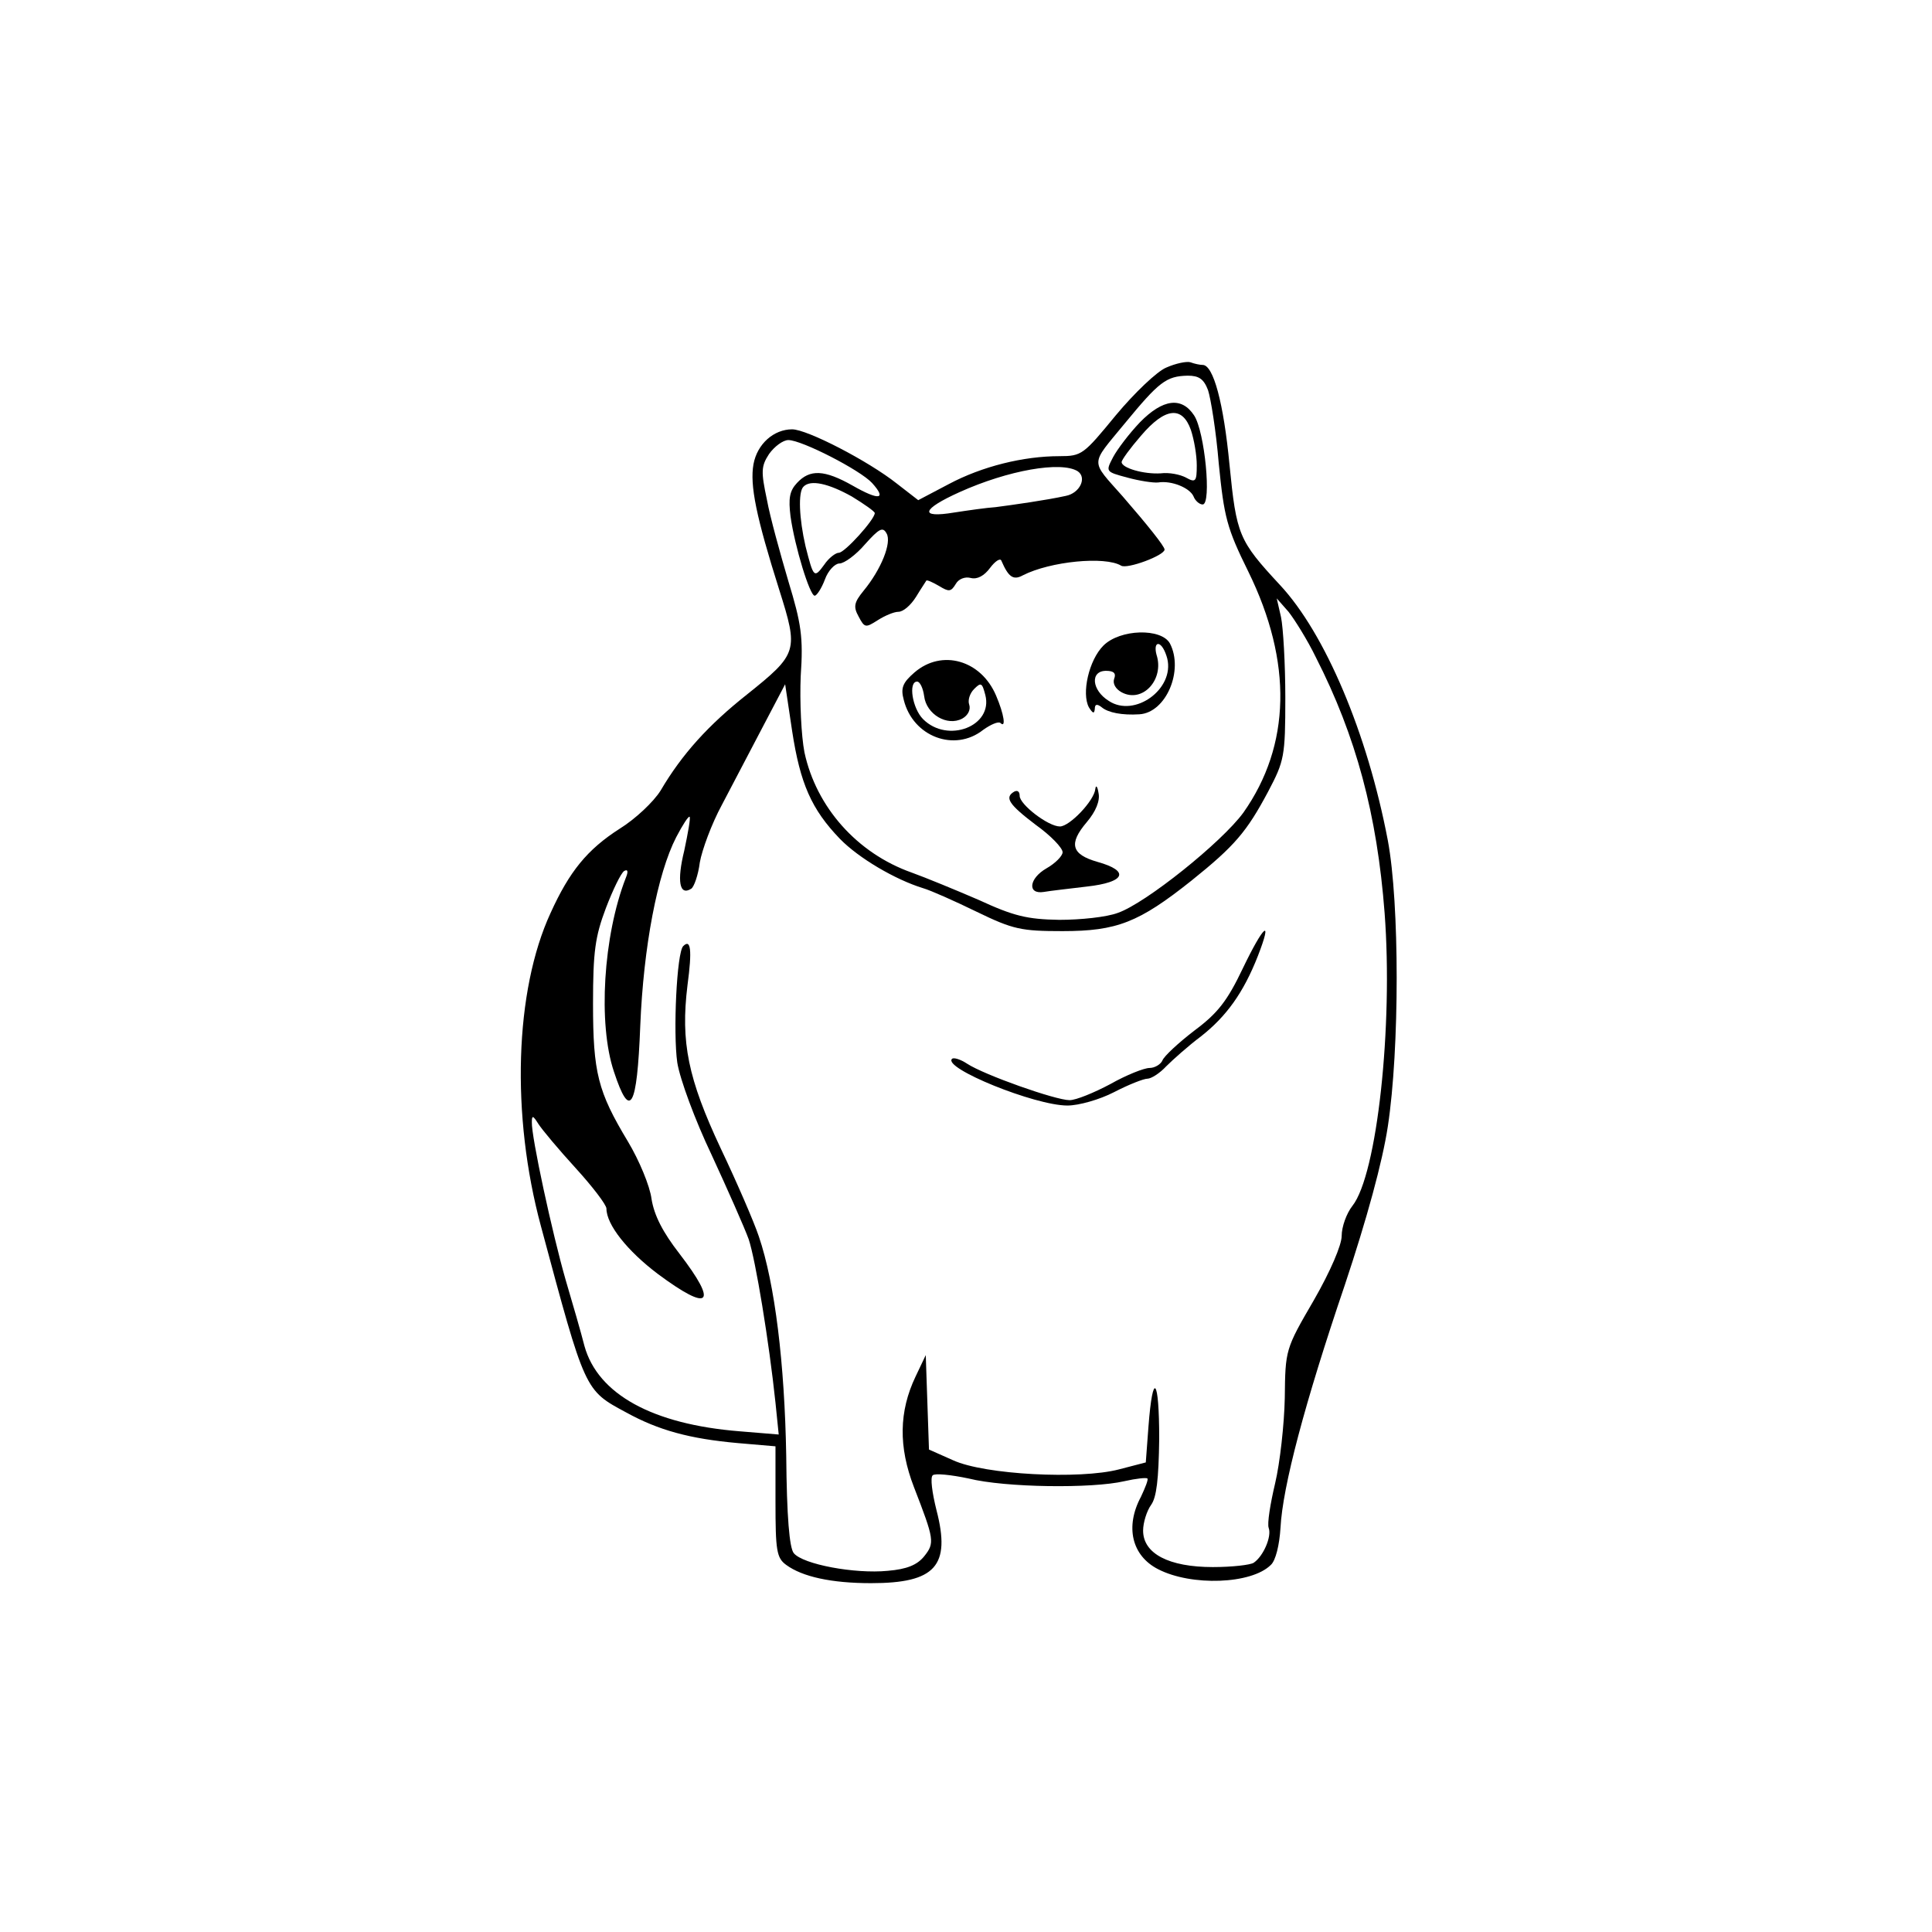 <?xml version="1.0" standalone="no"?>
<!DOCTYPE svg PUBLIC "-//W3C//DTD SVG 20010904//EN"
 "http://www.w3.org/TR/2001/REC-SVG-20010904/DTD/svg10.dtd">
<svg version="1.0" xmlns="http://www.w3.org/2000/svg"
 width="360pt" height="360pt" viewBox="0 0 360 360"
 preserveAspectRatio="xMidYMid meet">

<g transform="translate(0,360) scale(0.1,-0.1)"
fill="#000000" stroke="none">
<path d="M2173 2915 c-17 -7 -59 -47 -94 -89 -60 -73 -63 -76 -105 -76 -67 0
-144 -19 -206 -52 l-57 -30 -40 31 c-53 42 -167 101 -195 101 -34 0 -65 -27
-72 -65 -7 -39 5 -98 48 -234 36 -114 35 -119 -60 -195 -72 -57 -121 -111
-161 -179 -13 -21 -47 -53 -76 -71 -61 -39 -94 -80 -129 -157 -67 -145 -74
-377 -18 -584 83 -309 81 -305 159 -347 60 -33 118 -49 208 -57 l70 -6 0 -103
c0 -91 2 -105 20 -118 30 -22 84 -34 158 -34 120 0 149 32 122 136 -8 32 -12
61 -7 65 4 4 34 1 67 -6 68 -17 230 -19 290 -5 22 5 41 7 43 5 2 -2 -4 -17
-12 -34 -30 -56 -17 -110 32 -135 62 -32 174 -28 210 8 9 8 16 37 18 69 4 77
45 232 120 453 41 123 70 229 80 295 22 144 22 416 0 533 -38 200 -117 386
-201 476 -77 83 -81 93 -94 224 -11 115 -30 186 -50 186 -5 0 -15 2 -23 5 -7
2 -27 -2 -45 -10z m78 -42 c5 -15 15 -76 20 -137 10 -100 15 -120 55 -201 83
-169 79 -324 -9 -449 -40 -55 -182 -169 -234 -187 -21 -8 -70 -13 -109 -13
-60 1 -85 7 -150 37 -44 19 -100 42 -125 51 -102 36 -178 122 -200 224 -6 31
-9 95 -7 142 5 73 1 98 -23 177 -15 51 -34 119 -40 152 -11 52 -11 62 4 85 10
14 26 26 36 26 25 0 134 -56 156 -80 28 -31 13 -33 -36 -5 -53 30 -80 31 -104
5 -14 -15 -16 -29 -12 -62 8 -57 36 -148 45 -148 4 0 13 14 19 30 6 17 19 30
27 30 9 0 31 16 48 36 26 29 33 33 40 20 10 -17 -10 -67 -43 -107 -18 -22 -19
-30 -9 -48 11 -21 13 -21 35 -7 14 9 31 16 39 16 9 0 23 12 33 28 9 15 18 28
19 30 1 2 12 -3 24 -10 18 -11 22 -11 31 4 5 9 17 14 28 11 12 -3 25 4 36 19
9 12 19 19 21 13 13 -30 22 -37 40 -27 51 26 153 36 183 18 11 -7 81 19 81 30
0 6 -32 46 -78 99 -61 69 -61 57 3 135 65 79 78 89 118 90 21 0 30 -6 38 -27z
m-243 -151 c18 -12 4 -41 -22 -46 -36 -8 -100 -17 -131 -21 -16 -1 -51 -6 -77
-10 -66 -11 -61 6 10 38 91 41 189 58 220 39z m-421 -47 c23 -14 43 -28 43
-31 0 -12 -56 -74 -67 -74 -6 0 -19 -10 -27 -22 -19 -26 -20 -25 -35 34 -12
52 -14 101 -4 111 13 14 47 6 90 -18z m865 -300 c75 -147 114 -293 128 -476
16 -211 -14 -488 -60 -546 -11 -14 -20 -39 -20 -56 0 -17 -21 -66 -52 -120
-53 -91 -53 -92 -54 -182 -1 -49 -9 -121 -18 -159 -9 -38 -15 -75 -12 -83 6
-16 -10 -53 -28 -65 -6 -4 -40 -8 -76 -8 -82 0 -130 25 -130 68 0 15 7 37 15
48 10 14 14 47 15 123 0 114 -12 128 -20 23 l-5 -67 -50 -13 c-73 -19 -250
-10 -309 17 l-45 20 -3 88 -3 88 -19 -40 c-31 -65 -32 -131 -3 -206 38 -98 39
-104 19 -129 -13 -16 -32 -24 -68 -27 -61 -6 -158 12 -175 33 -8 10 -13 67
-14 182 -3 171 -21 320 -51 408 -9 27 -41 101 -71 164 -61 130 -75 198 -62
304 9 67 6 87 -8 73 -12 -12 -19 -161 -11 -217 5 -31 33 -107 64 -172 30 -65
61 -135 69 -157 13 -39 38 -191 50 -305 l6 -59 -73 6 c-162 13 -264 69 -289
159 -6 24 -22 79 -35 123 -25 87 -64 267 -63 294 0 13 2 13 12 -3 7 -11 38
-48 70 -83 31 -34 57 -68 57 -75 0 -30 39 -79 96 -122 97 -72 113 -57 40 38
-31 40 -47 71 -52 102 -3 24 -23 72 -44 107 -56 93 -65 128 -65 257 0 97 4
125 24 178 13 34 28 65 34 69 7 4 8 -1 3 -13 -42 -108 -52 -272 -22 -361 30
-91 43 -69 49 85 6 148 32 284 67 352 12 23 23 40 25 38 2 -2 -3 -30 -10 -63
-14 -57 -9 -85 13 -71 5 3 13 25 16 49 4 23 22 72 41 107 19 36 53 101 76 145
l42 80 13 -87 c15 -98 36 -146 89 -201 35 -36 103 -76 155 -92 14 -4 59 -24
100 -44 68 -33 83 -36 160 -36 101 0 142 16 240 94 81 65 103 91 143 166 30
57 32 65 32 175 0 63 -4 131 -8 150 l-8 35 22 -25 c11 -14 35 -52 51 -85z"/>
<path d="M2124 2813 c-20 -21 -42 -50 -50 -65 -14 -27 -14 -27 27 -38 22 -6
48 -10 57 -9 25 4 59 -10 66 -26 3 -8 11 -15 17 -15 17 0 4 136 -16 166 -23
35 -58 31 -101 -13z m95 -14 c6 -18 11 -47 11 -66 0 -30 -2 -33 -20 -23 -11 6
-32 10 -47 8 -32 -2 -73 10 -73 21 0 4 16 26 36 49 45 53 77 56 93 11z"/>
<path d="M2056 2397 c-27 -27 -41 -89 -27 -115 7 -11 10 -13 11 -3 0 9 4 10
13 3 12 -10 38 -15 70 -13 50 3 83 82 57 132 -16 29 -93 27 -124 -4z m119 -24
c14 -57 -61 -111 -109 -79 -32 20 -35 56 -5 56 15 0 19 -5 15 -15 -3 -9 3 -19
14 -25 39 -21 80 24 65 70 -3 11 -2 20 3 20 6 0 13 -12 17 -27z"/>
<path d="M1704 2347 c-22 -19 -26 -29 -20 -51 17 -69 95 -98 148 -56 14 10 28
16 32 13 11 -11 7 16 -8 51 -28 66 -101 87 -152 43z m18 -44 c4 -34 43 -57 71
-42 11 6 16 17 13 26 -3 8 1 21 9 29 13 13 15 12 21 -11 15 -58 -70 -91 -116
-45 -20 20 -28 70 -11 70 5 0 11 -12 13 -27z"/>
<path d="M2041 2130 c-2 -22 -48 -70 -66 -70 -22 0 -75 41 -75 57 0 8 -4 11
-10 8 -19 -11 -10 -24 40 -62 28 -20 50 -43 50 -51 0 -7 -14 -21 -30 -30 -33
-19 -36 -49 -5 -44 11 2 47 6 80 10 72 8 81 29 20 46 -49 14 -54 34 -20 74 17
20 25 40 22 54 -2 13 -5 16 -6 8z"/>
<path d="M2316 1796 c-29 -61 -47 -84 -90 -116 -30 -23 -57 -48 -60 -56 -3 -7
-14 -14 -24 -14 -10 0 -43 -13 -73 -30 -30 -16 -64 -30 -76 -30 -26 0 -159 47
-191 68 -12 8 -25 12 -28 9 -18 -17 154 -87 215 -87 21 0 60 11 87 25 27 14
55 25 62 25 7 0 23 10 35 23 12 12 41 38 65 56 47 37 79 81 106 150 28 72 11
58 -28 -23z"/>
</g>
</svg>
